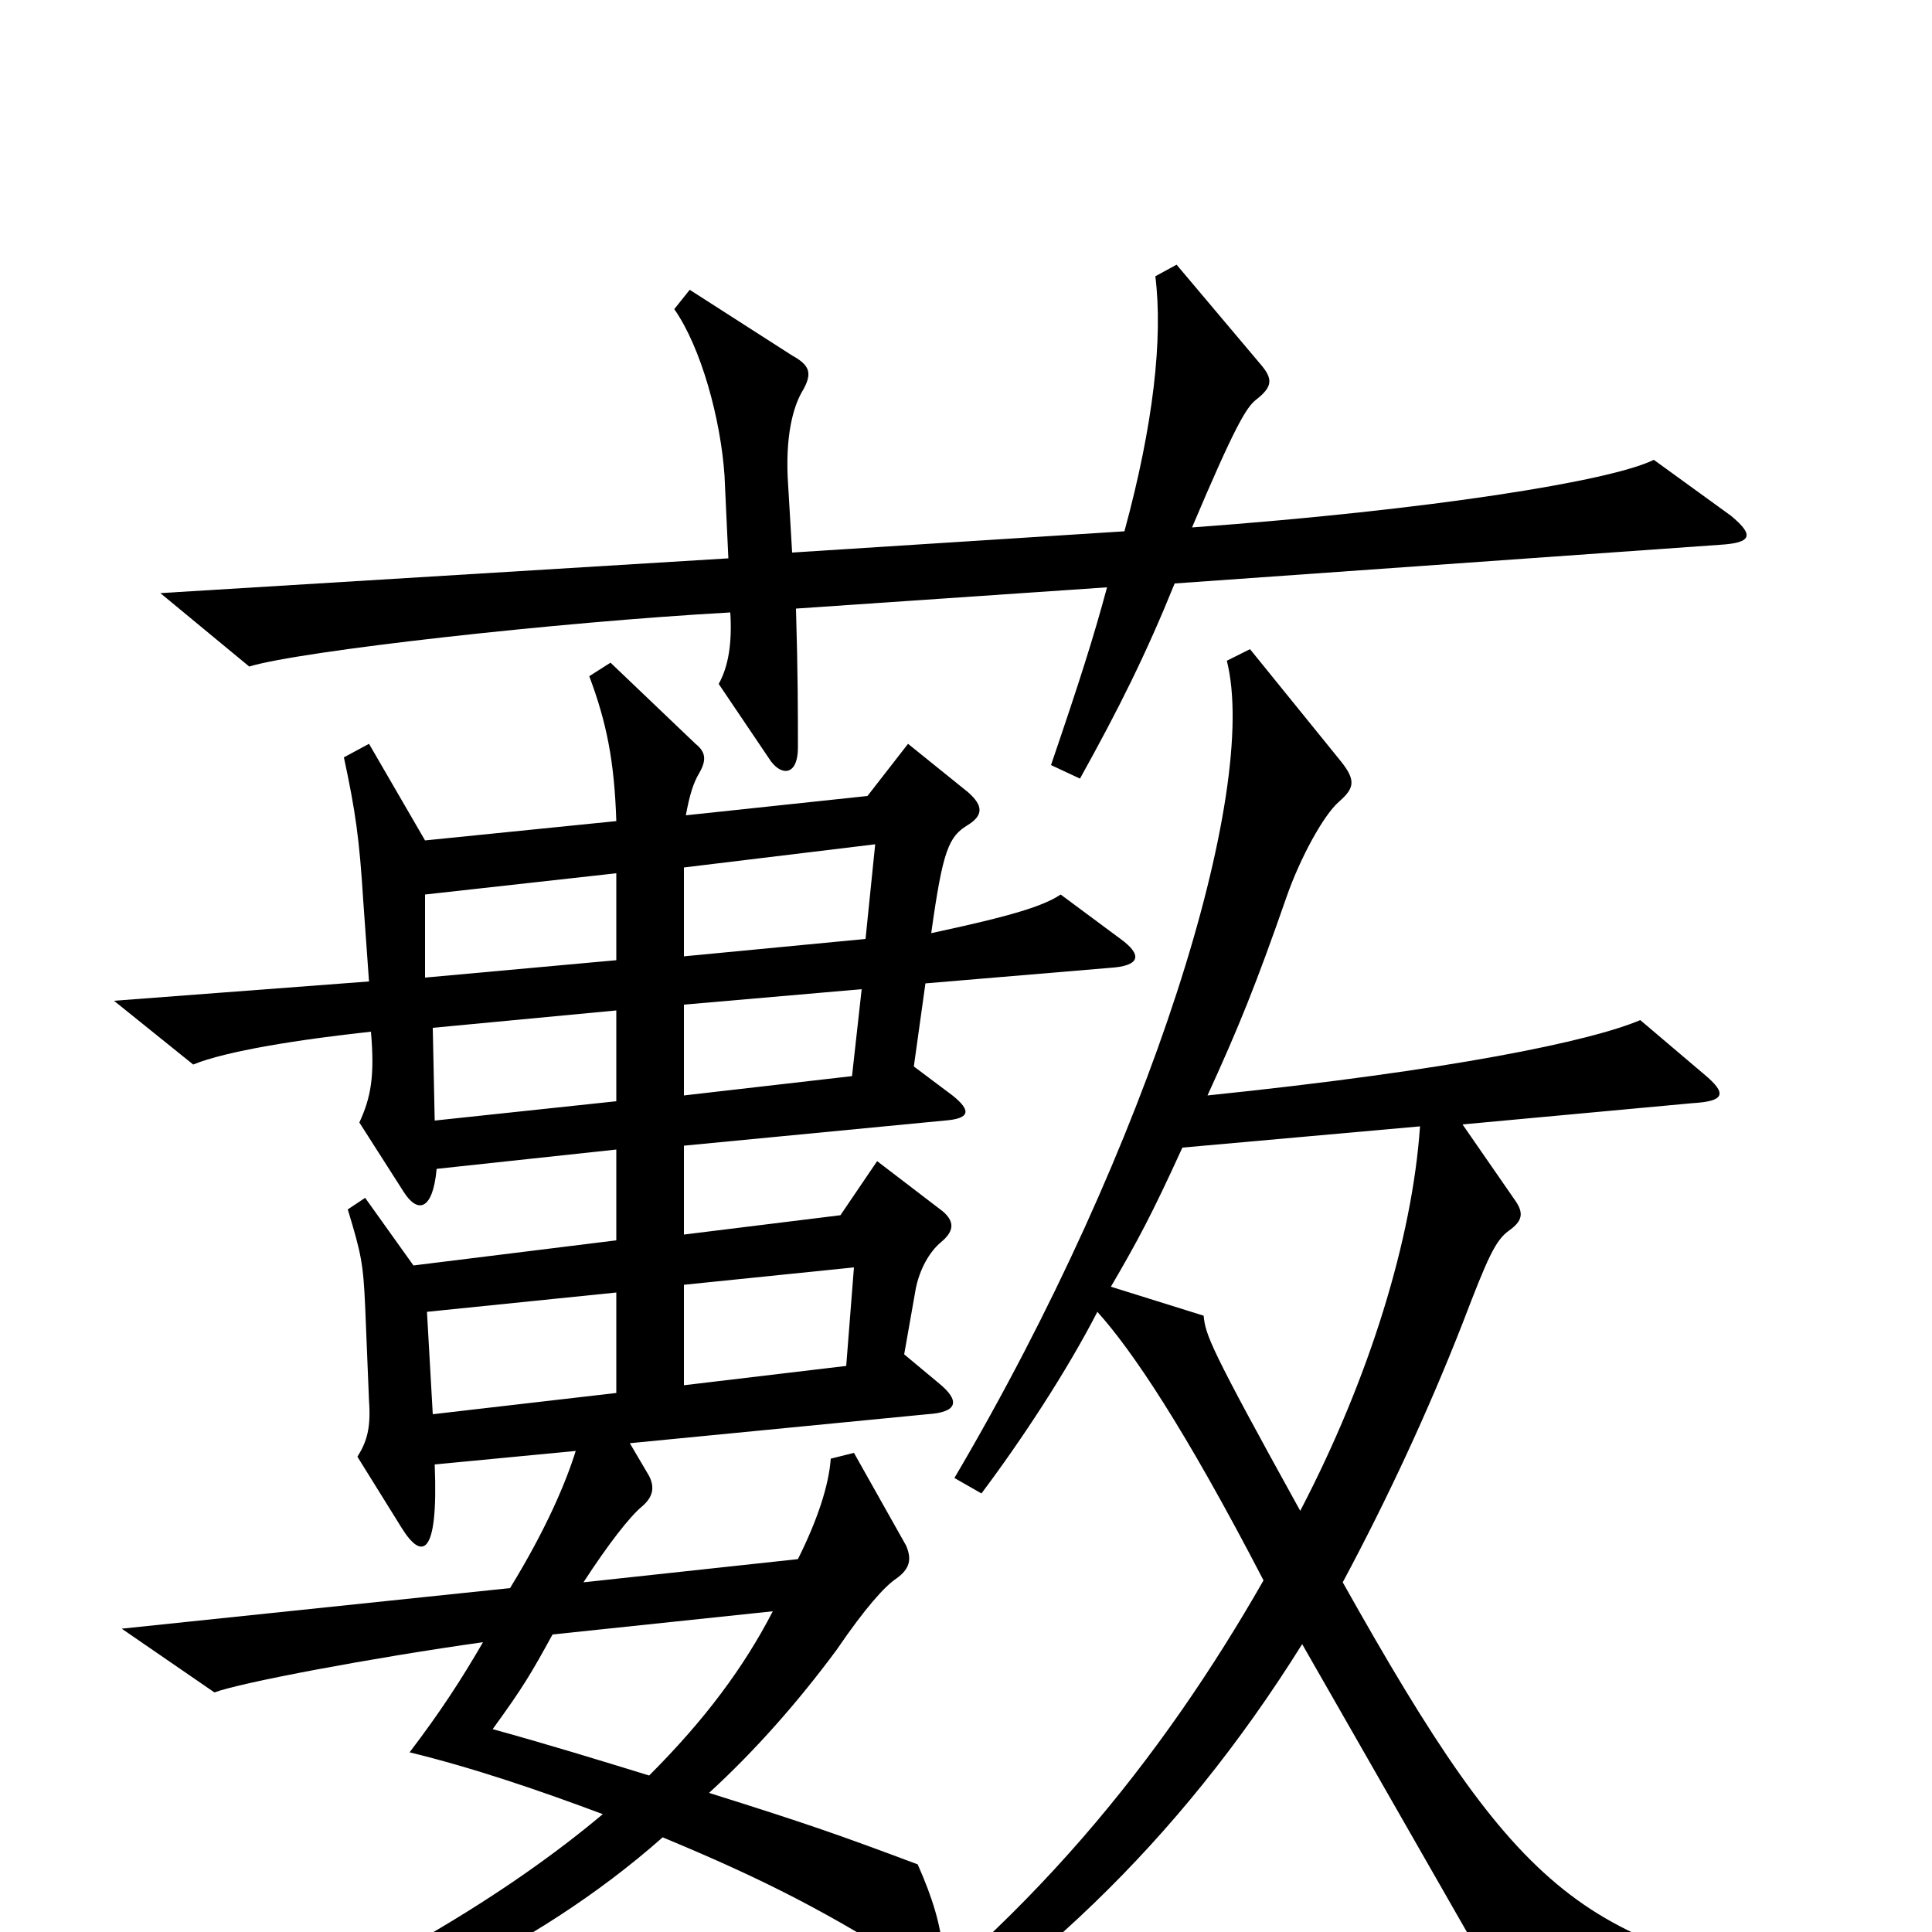 <svg xmlns="http://www.w3.org/2000/svg" viewBox="0 -1000 1000 1000">
	<path fill="#000000" d="M896 -733L856 -762C834 -751 740 -736 617 -727C639 -779 645 -789 650 -793C659 -800 659 -804 652 -812L609 -863L598 -857C602 -825 597 -780 582 -725L410 -714L408 -748C406 -775 411 -790 415 -797C421 -807 419 -811 410 -816L357 -850L349 -840C363 -820 373 -783 375 -754L377 -711L83 -693L129 -655C155 -663 288 -678 378 -683C379 -667 377 -655 372 -646L399 -606C405 -598 413 -599 413 -613C413 -631 413 -651 412 -685L573 -696C566 -670 559 -648 544 -604L559 -597C579 -633 593 -661 608 -698L890 -718C907 -719 908 -723 896 -733ZM580 -514L549 -537C540 -531 524 -526 482 -517C488 -560 491 -567 501 -573C509 -578 509 -583 501 -590L470 -615L449 -588L355 -578C357 -589 359 -595 362 -600C366 -607 365 -611 360 -615L316 -657L305 -650C314 -626 318 -606 319 -575L220 -565L191 -615L178 -608C184 -580 186 -566 188 -534L191 -492L59 -482L100 -449C117 -456 155 -462 192 -466C194 -443 192 -432 186 -419L209 -383C216 -372 224 -373 226 -395L319 -405V-358L214 -345L189 -380L180 -374C187 -351 188 -346 189 -324L191 -275C192 -261 190 -254 185 -246L208 -209C218 -193 227 -193 225 -242L298 -249C293 -233 283 -209 264 -178L63 -157L111 -124C124 -129 193 -142 250 -150C239 -131 228 -114 212 -93C245 -85 280 -73 312 -61C262 -19 192 23 99 62L102 74C193 46 275 11 343 -49C396 -27 429 -10 476 20C484 25 489 23 488 10C487 -3 483 -17 475 -35C435 -50 418 -56 367 -72C391 -94 413 -119 433 -146C448 -168 458 -179 464 -183C471 -188 472 -193 469 -200L442 -248L430 -245C429 -231 423 -213 413 -193L302 -181C315 -201 326 -215 332 -220C338 -225 339 -230 336 -236L326 -253L480 -268C496 -269 497 -275 486 -284L468 -299L474 -333C476 -343 481 -352 487 -357C493 -362 495 -367 488 -373L454 -399L435 -371L354 -361V-407L489 -420C502 -421 503 -425 493 -433L473 -448L479 -491L574 -499C591 -500 591 -506 580 -514ZM958 44V29C820 9 787 -17 695 -181C718 -224 739 -269 757 -315C770 -349 774 -358 781 -363C788 -368 789 -372 784 -379L757 -418L876 -429C893 -430 894 -434 882 -444L849 -472C823 -461 751 -446 625 -433C641 -468 650 -490 666 -536C673 -556 685 -578 693 -585C701 -592 702 -596 694 -606L647 -664L635 -658C652 -591 596 -408 494 -235L508 -227C529 -255 552 -290 568 -321C586 -301 613 -261 654 -182C602 -91 532 -2 426 72L436 84C531 27 609 -45 674 -149L785 45ZM453 -563L448 -514L354 -505V-551ZM319 -503L220 -494V-537L319 -548ZM446 -488L441 -443L354 -433V-480ZM319 -430L225 -420L224 -468L319 -477ZM735 -417C731 -359 709 -287 673 -218C626 -303 624 -309 623 -319L575 -334C589 -358 596 -371 612 -406ZM442 -344L438 -293L354 -283V-335ZM319 -279L224 -268L221 -321L319 -331ZM400 -166C385 -137 365 -110 336 -81C310 -89 284 -97 255 -105C271 -127 275 -134 286 -154Z"/>
</svg>